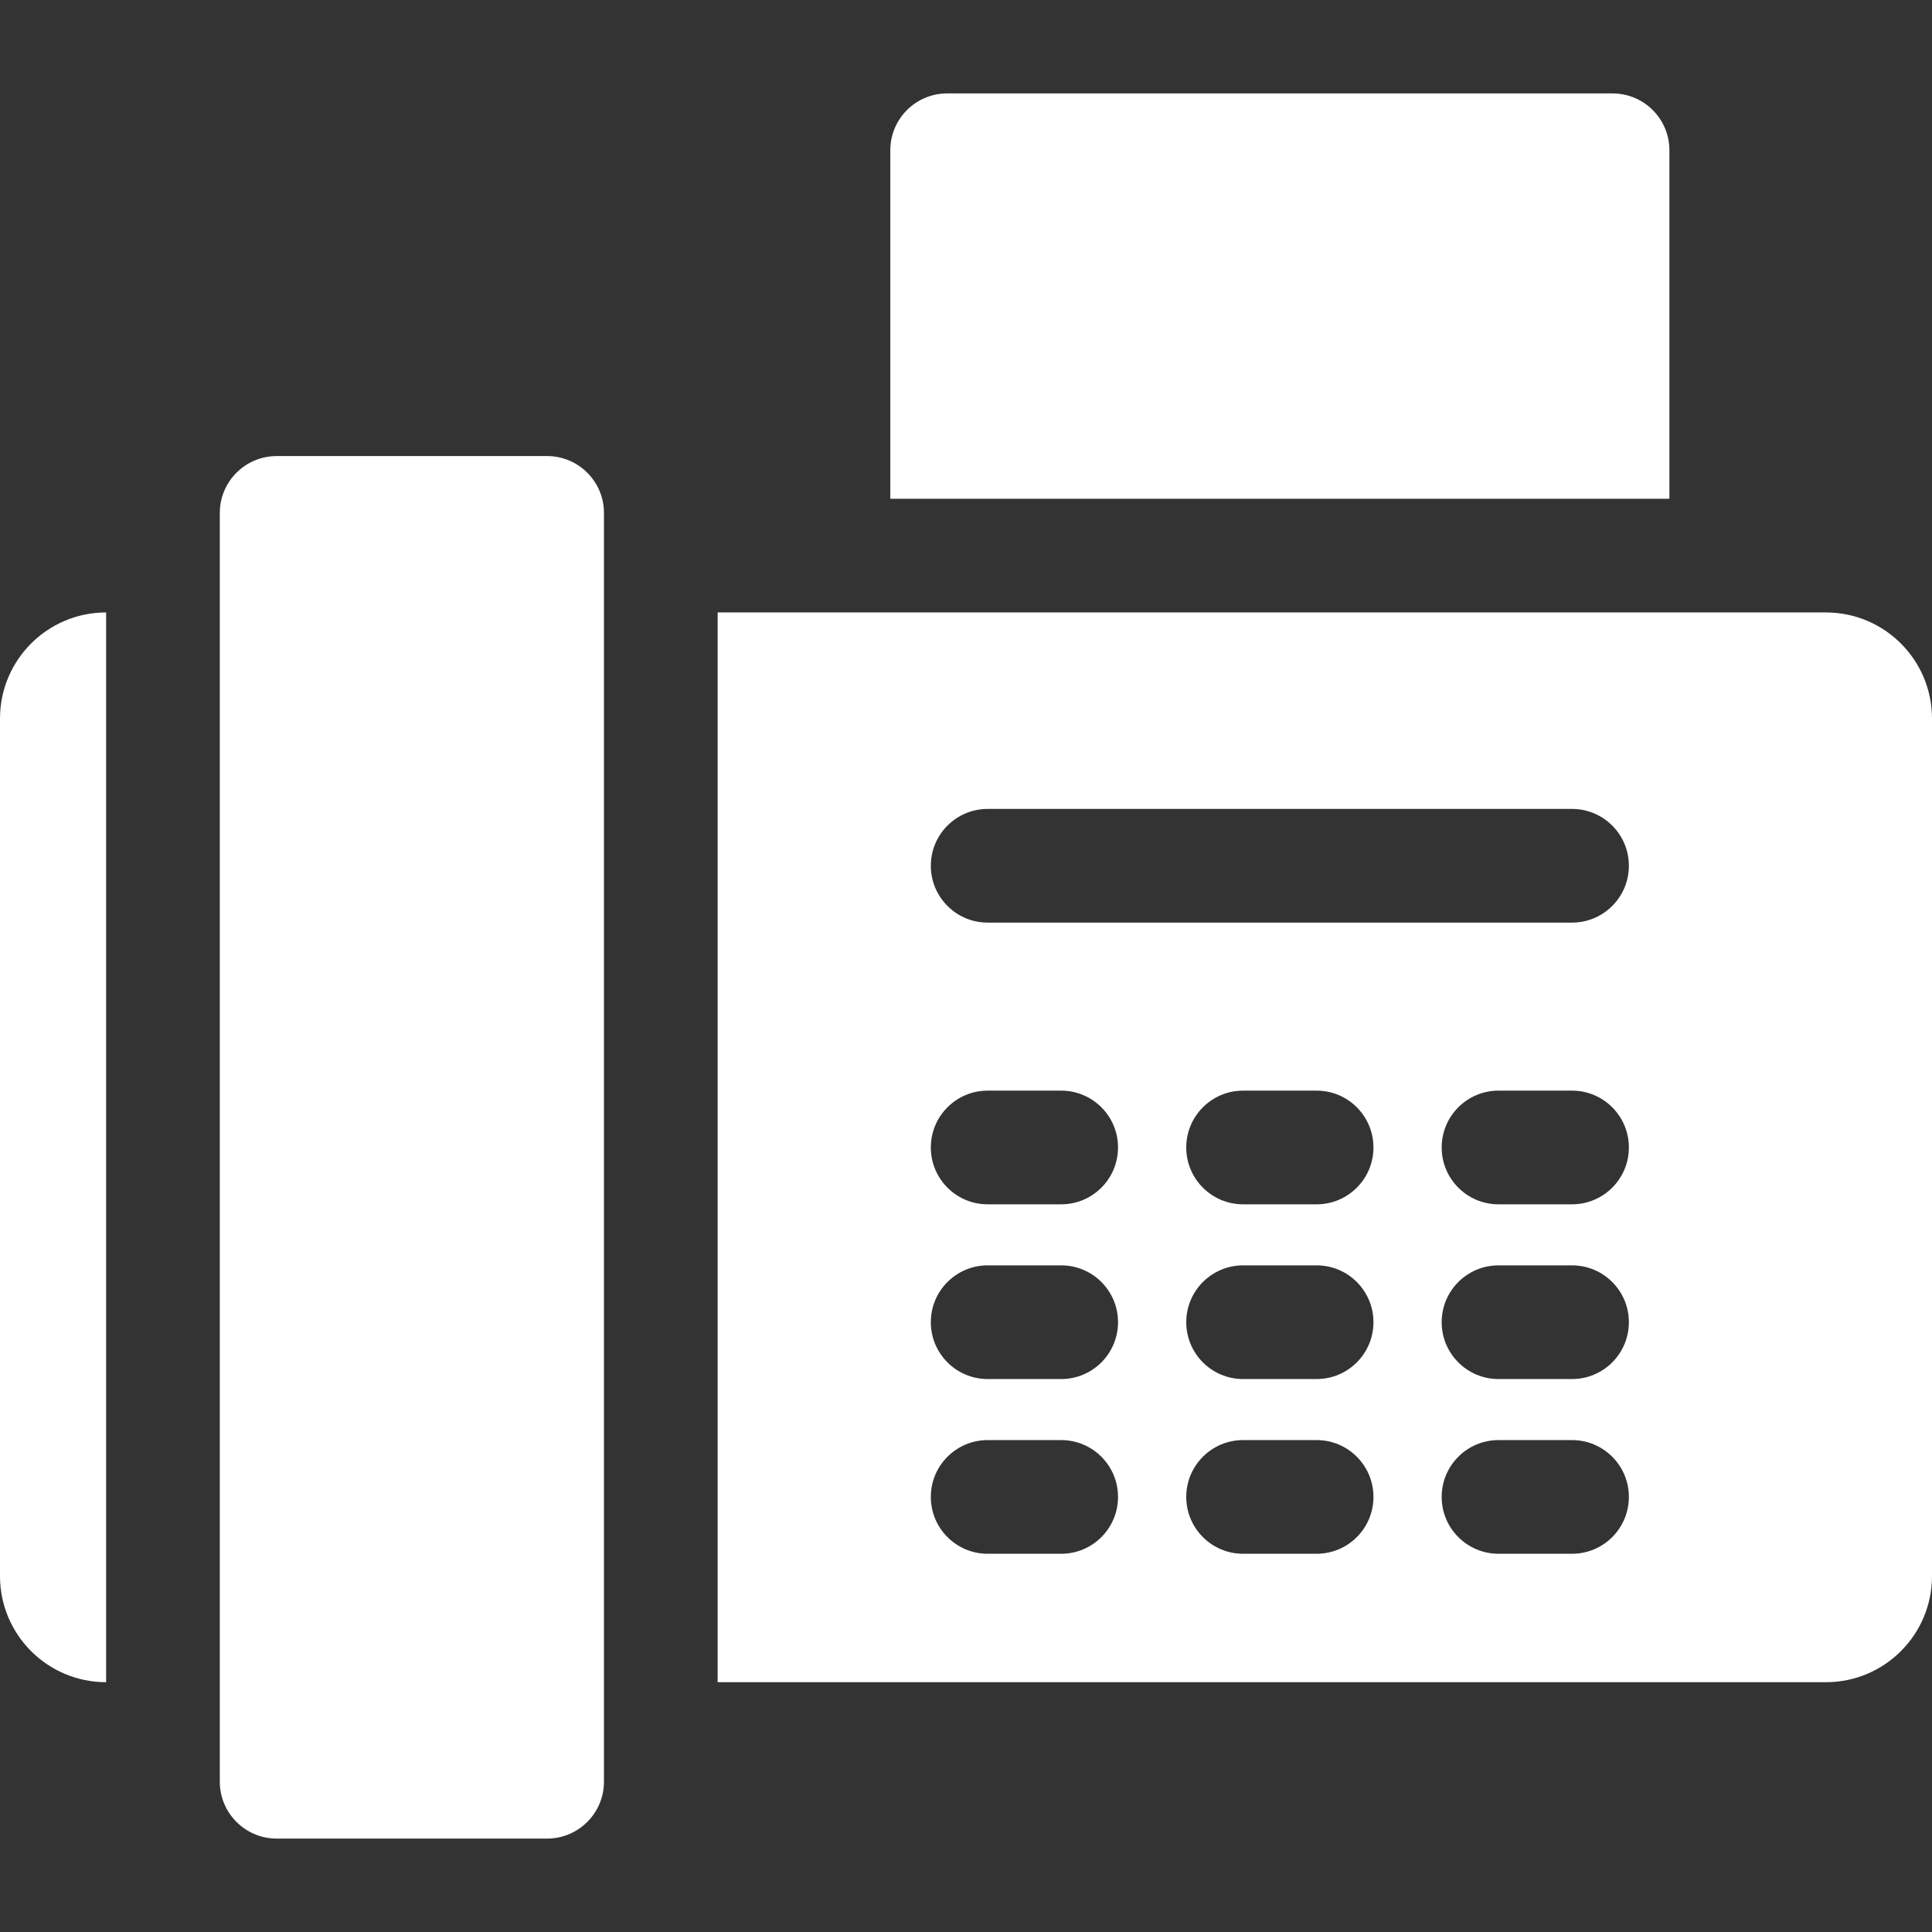 <?xml version="1.0" encoding="iso-8859-1"?>
<!-- Generator: Adobe Illustrator 19.0.0, SVG Export Plug-In . SVG Version: 6.00 Build 0)  -->
<svg xmlns="http://www.w3.org/2000/svg" xmlns:xlink="http://www.w3.org/1999/xlink" version="1.1" id="Capa_1" x="0px" y="0px" viewBox="0 0 512 512" style="enable-background:new 0 0 512 512;" xml:space="preserve" width="512px" height="512px">
<rect x="0" y="0" width="512" height="512" fill="#333333" stroke="none"/>
<g>
	<g>
		<path d="M427.346,24.758H251.003c-8.319,0-15.063,6.744-15.063,15.063v92.355h206.469V39.821    C442.409,31.502,435.665,24.758,427.346,24.758z" fill="#FFFFFF"/>
	</g>
</g>
<g>
	<g>
		<path d="M483.876,162.303H190.183V445.8h293.693c15.532,0,28.124-12.592,28.124-28.124V190.427    C512,174.895,499.408,162.303,483.876,162.303z M281.226,411.764h-19.484c-8.319,0-15.063-6.744-15.063-15.063    c0-8.319,6.744-15.063,15.063-15.063h19.484c8.319,0,15.063,6.744,15.063,15.063C296.289,405.02,289.545,411.764,281.226,411.764z     M281.226,365.461h-19.484c-8.319,0-15.063-6.744-15.063-15.063c0-8.319,6.744-15.063,15.063-15.063h19.484    c8.319,0,15.063,6.744,15.063,15.063C296.289,358.717,289.545,365.461,281.226,365.461z M281.226,319.157h-19.484    c-8.319,0-15.063-6.744-15.063-15.063c0-8.319,6.744-15.063,15.063-15.063h19.484c8.319,0,15.063,6.744,15.063,15.063    C296.289,312.413,289.545,319.157,281.226,319.157z M348.916,411.764h-19.484c-8.319,0-15.063-6.744-15.063-15.063    c0-8.319,6.744-15.063,15.063-15.063h19.484c8.319,0,15.063,6.744,15.063,15.063C363.979,405.02,357.235,411.764,348.916,411.764z     M348.916,365.461h-19.484c-8.319,0-15.063-6.744-15.063-15.063c0-8.319,6.744-15.063,15.063-15.063h19.484    c8.319,0,15.063,6.744,15.063,15.063C363.979,358.717,357.235,365.461,348.916,365.461z M348.916,319.157h-19.484    c-8.319,0-15.063-6.744-15.063-15.063c0-8.319,6.744-15.063,15.063-15.063h19.484c8.319,0,15.063,6.744,15.063,15.063    C363.979,312.413,357.235,319.157,348.916,319.157z M416.606,411.764h-19.484c-8.319,0-15.063-6.744-15.063-15.063    c0-8.319,6.744-15.063,15.063-15.063h19.484c8.319,0,15.063,6.744,15.063,15.063C431.669,405.02,424.925,411.764,416.606,411.764z     M416.606,365.461h-19.484c-8.319,0-15.063-6.744-15.063-15.063c0-8.319,6.744-15.063,15.063-15.063h19.484    c8.319,0,15.063,6.744,15.063,15.063C431.669,358.717,424.925,365.461,416.606,365.461z M416.606,319.157h-19.484    c-8.319,0-15.063-6.744-15.063-15.063c0-8.319,6.744-15.063,15.063-15.063h19.484c8.319,0,15.063,6.744,15.063,15.063    C431.669,312.413,424.925,319.157,416.606,319.157z M416.606,244.499H261.742c-8.319,0-15.063-6.744-15.063-15.063    c0-8.319,6.744-15.063,15.063-15.063h154.864c8.319,0,15.063,6.744,15.063,15.063    C431.669,237.755,424.925,244.499,416.606,244.499z" fill="#FFFFFF"/>
	</g>
</g>
<g>
	<g>
		<path d="M144.994,120.862h-71.68c-8.306,0-15.063,6.757-15.063,15.063v336.254c0,8.306,6.757,15.063,15.063,15.063h71.679    c8.306,0,15.063-6.757,15.063-15.063V135.925h0.001C160.057,127.619,153.3,120.862,144.994,120.862z" fill="#FFFFFF"/>
	</g>
</g>
<g>
	<g>
		<path d="M0,190.427v227.249C0,433.208,12.592,445.8,28.124,445.8V162.303C12.592,162.303,0,174.895,0,190.427z" fill="#FFFFFF"/>
	</g>
</g>
<g>
</g>
<g>
</g>
<g>
</g>
<g>
</g>
<g>
</g>
<g>
</g>
<g>
</g>
<g>
</g>
<g>
</g>
<g>
</g>
<g>
</g>
<g>
</g>
<g>
</g>
<g>
</g>
<g>
</g>
</svg>
